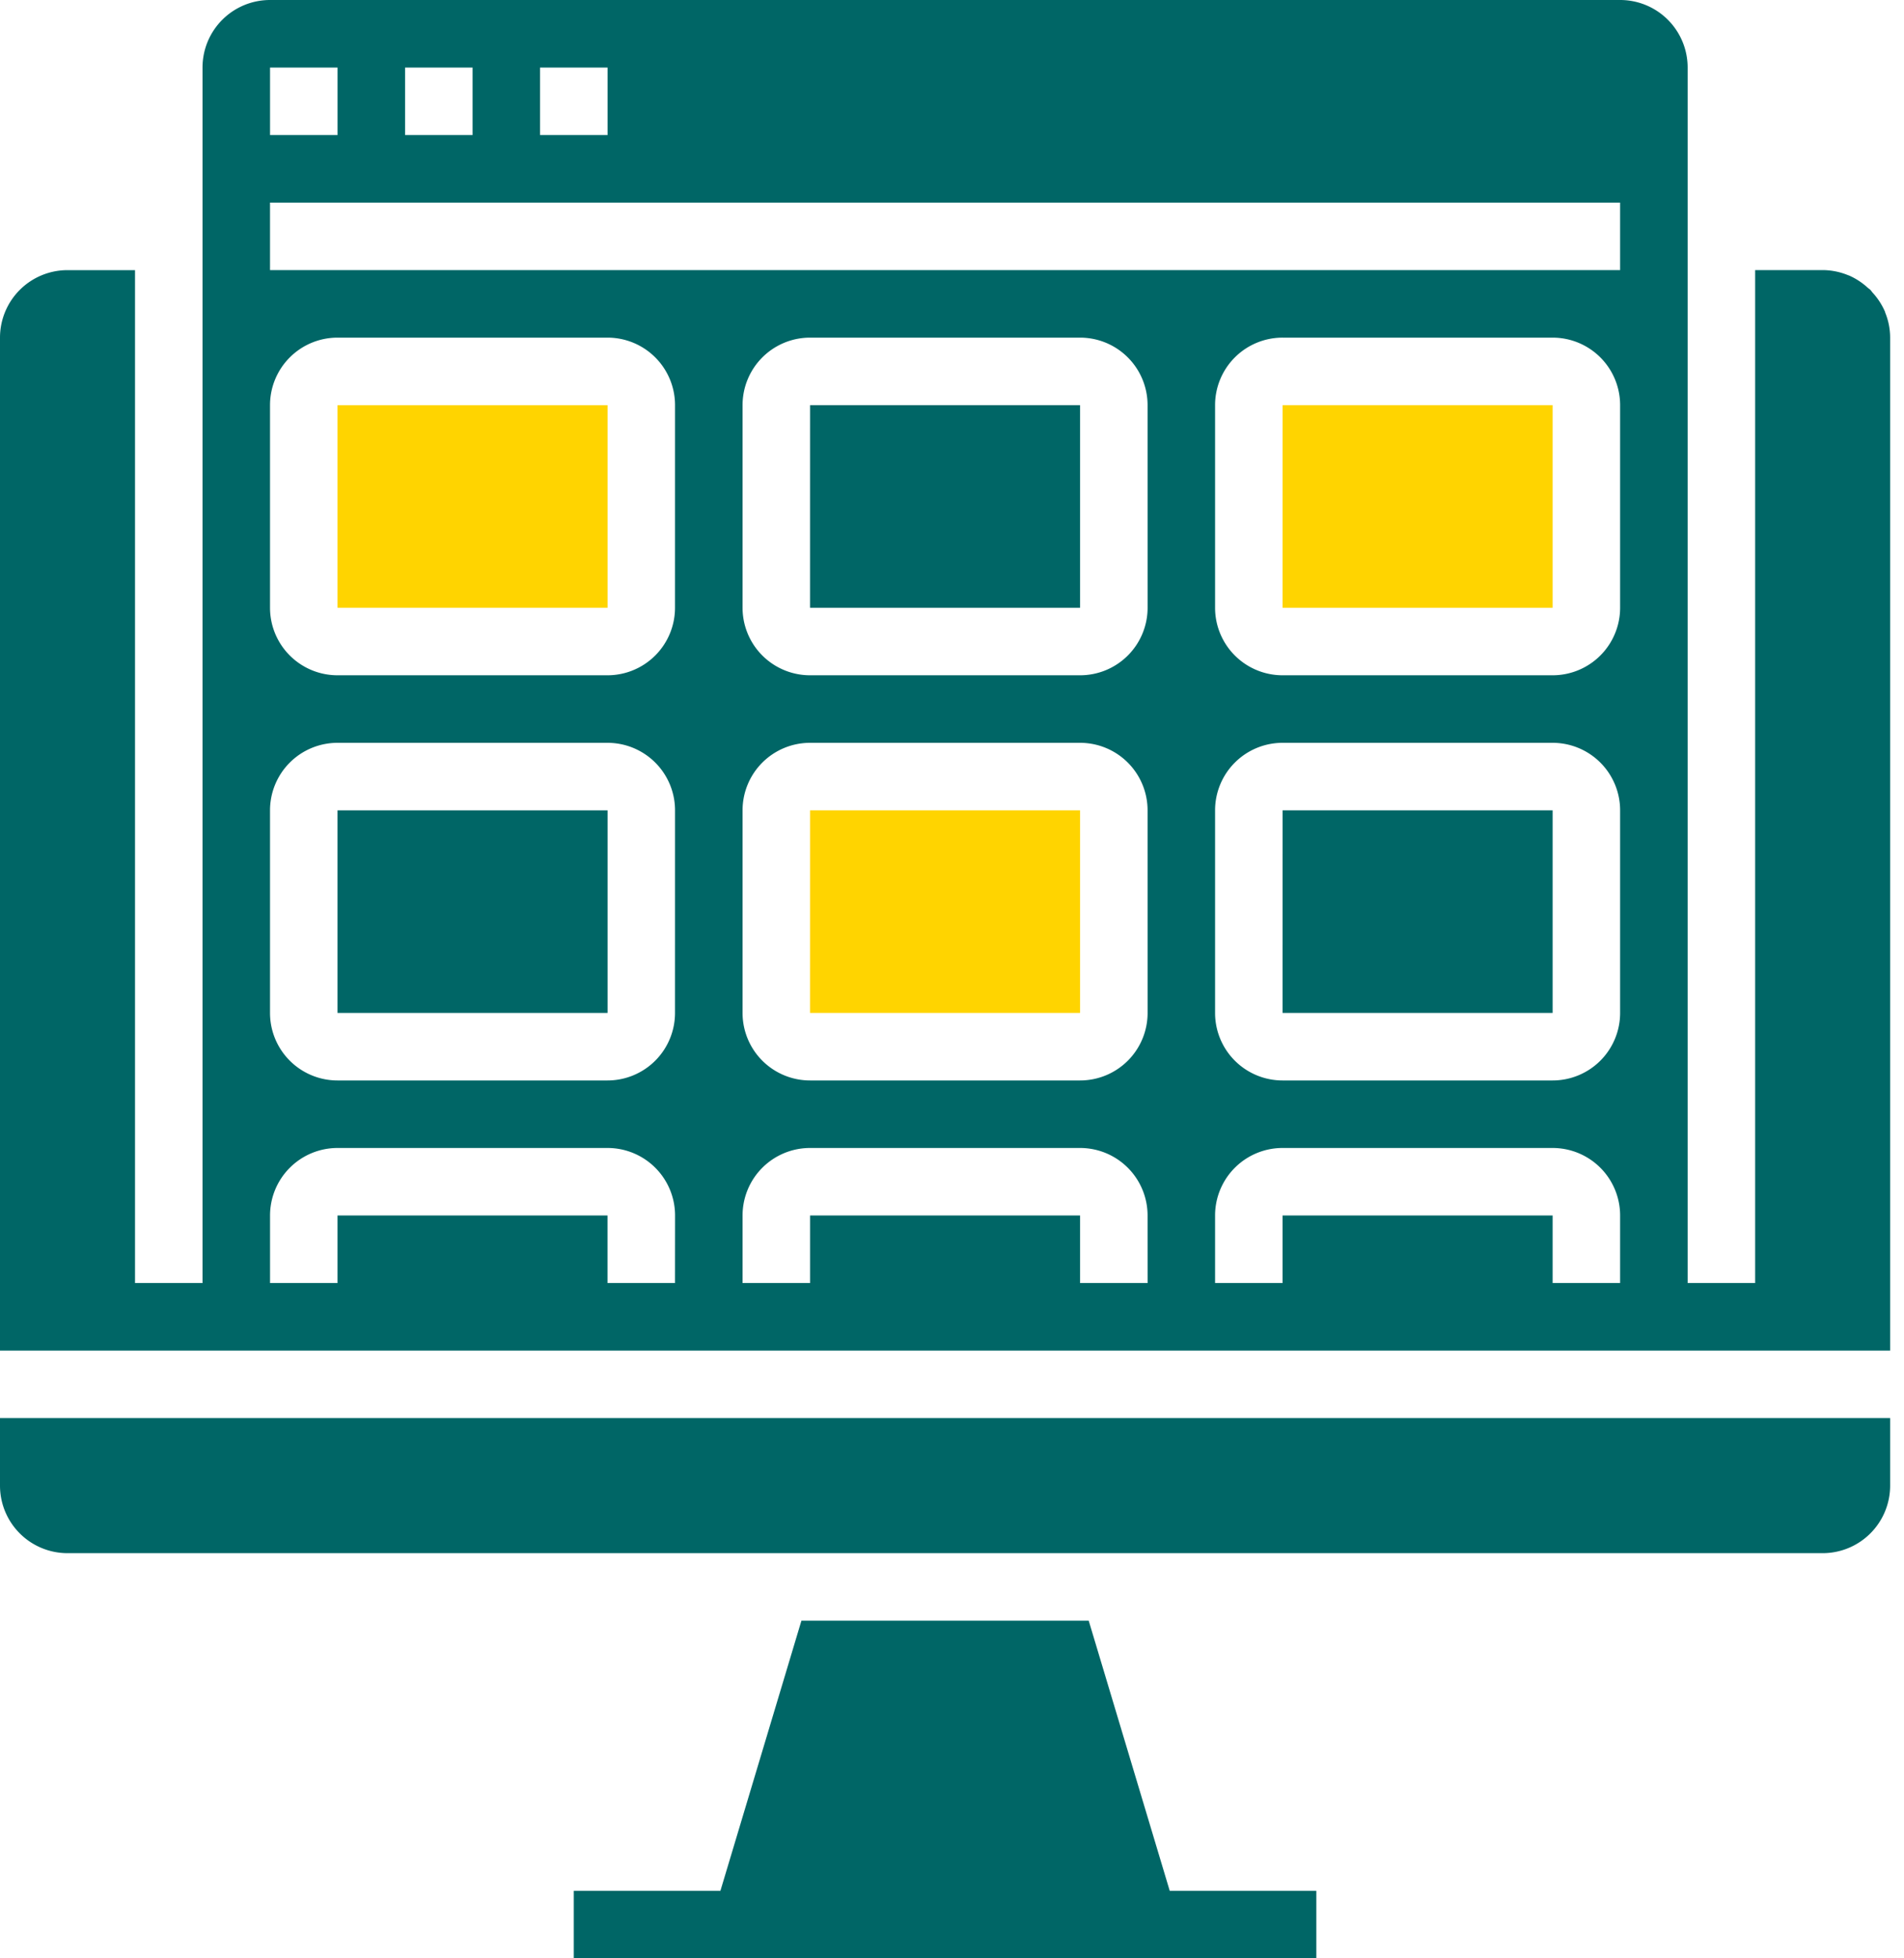 <svg xmlns="http://www.w3.org/2000/svg" width="71" height="73" viewBox="0 0 71 73"><g><g><g><path fill="#ffd400" d="M30.207 30.207h10.069v7.552h-10.07z"/></g><g><path fill="#066" d="M0 55.38a2.517 2.517 0 0 0 2.517 2.517h65.449a2.517 2.517 0 0 0 2.517-2.517v-2.518H0z"/></g><g><path fill="#066" d="M12.586 30.207h10.07v7.552h-10.07z"/></g><g><path fill="#066" d="M47.828 30.207h10.069v7.552h-10.07z"/></g><g><path fill="#066" d="M30.207 15.104h10.069v7.551h-10.07z"/></g><g><path fill="#ffd400" d="M12.586 15.104h10.07v7.551h-10.07z"/></g><g><path fill="#066" d="M60.414 10.069H10.069V7.552h50.345zm0 12.586a2.517 2.517 0 0 1-2.517 2.517h-10.07a2.517 2.517 0 0 1-2.517-2.517v-7.552a2.517 2.517 0 0 1 2.518-2.517h10.069a2.517 2.517 0 0 1 2.517 2.517zm0 15.104a2.517 2.517 0 0 1-2.517 2.517h-10.07a2.517 2.517 0 0 1-2.517-2.517v-7.552a2.517 2.517 0 0 1 2.518-2.517h10.069a2.517 2.517 0 0 1 2.517 2.517zm0 10.069h-2.517V45.31h-10.07v2.518H45.31V45.31a2.517 2.517 0 0 1 2.518-2.517h10.069a2.517 2.517 0 0 1 2.517 2.517zm-17.62-25.173a2.517 2.517 0 0 1-2.518 2.517H30.207a2.517 2.517 0 0 1-2.517-2.517v-7.552a2.517 2.517 0 0 1 2.517-2.517h10.069a2.517 2.517 0 0 1 2.517 2.517zm0 15.104a2.517 2.517 0 0 1-2.518 2.517H30.207a2.517 2.517 0 0 1-2.517-2.517v-7.552a2.517 2.517 0 0 1 2.517-2.517h10.069a2.517 2.517 0 0 1 2.517 2.517zm0 10.069h-2.518V45.31H30.207v2.518H27.69V45.31a2.517 2.517 0 0 1 2.517-2.517h10.069a2.517 2.517 0 0 1 2.517 2.517zM25.171 22.655a2.517 2.517 0 0 1-2.517 2.517H12.586a2.517 2.517 0 0 1-2.517-2.517v-7.552a2.517 2.517 0 0 1 2.517-2.517h10.07a2.517 2.517 0 0 1 2.516 2.517zm0 15.104a2.517 2.517 0 0 1-2.517 2.517H12.586a2.517 2.517 0 0 1-2.517-2.517v-7.552a2.517 2.517 0 0 1 2.517-2.517h10.07a2.517 2.517 0 0 1 2.516 2.517zm0 10.069h-2.517V45.31H12.586v2.518H10.07V45.31a2.517 2.517 0 0 1 2.517-2.517h10.07a2.517 2.517 0 0 1 2.516 2.517zM10.07 2.518h2.517v2.516H10.07zm5.035 0h2.517v2.516h-2.517zm5.034 0h2.517v2.516h-2.517zm50.156 9.12c0-.01 0-.021-.009-.03a2.537 2.537 0 0 0-.452-.694c-.031-.034-.055-.074-.088-.108-.032-.032-.073-.056-.107-.088a2.543 2.543 0 0 0-.693-.45l-.032-.01a2.522 2.522 0 0 0-.947-.19h-2.518v37.76h-2.517V2.518A2.517 2.517 0 0 0 60.414 0H10.069a2.517 2.517 0 0 0-2.517 2.517v45.31H5.035V10.07H2.517A2.517 2.517 0 0 0 0 12.586v37.759h70.483V12.586c0-.325-.065-.647-.189-.947z"/></g><g><path fill="#066" d="M40.598 60.414H29.885l-3.021 10.07h-5.468V73h27.69v-2.517h-5.467z"/></g><g><path fill="#ffd400" d="M47.828 15.104h10.069v7.551h-10.07z"/></g></g></g></svg>